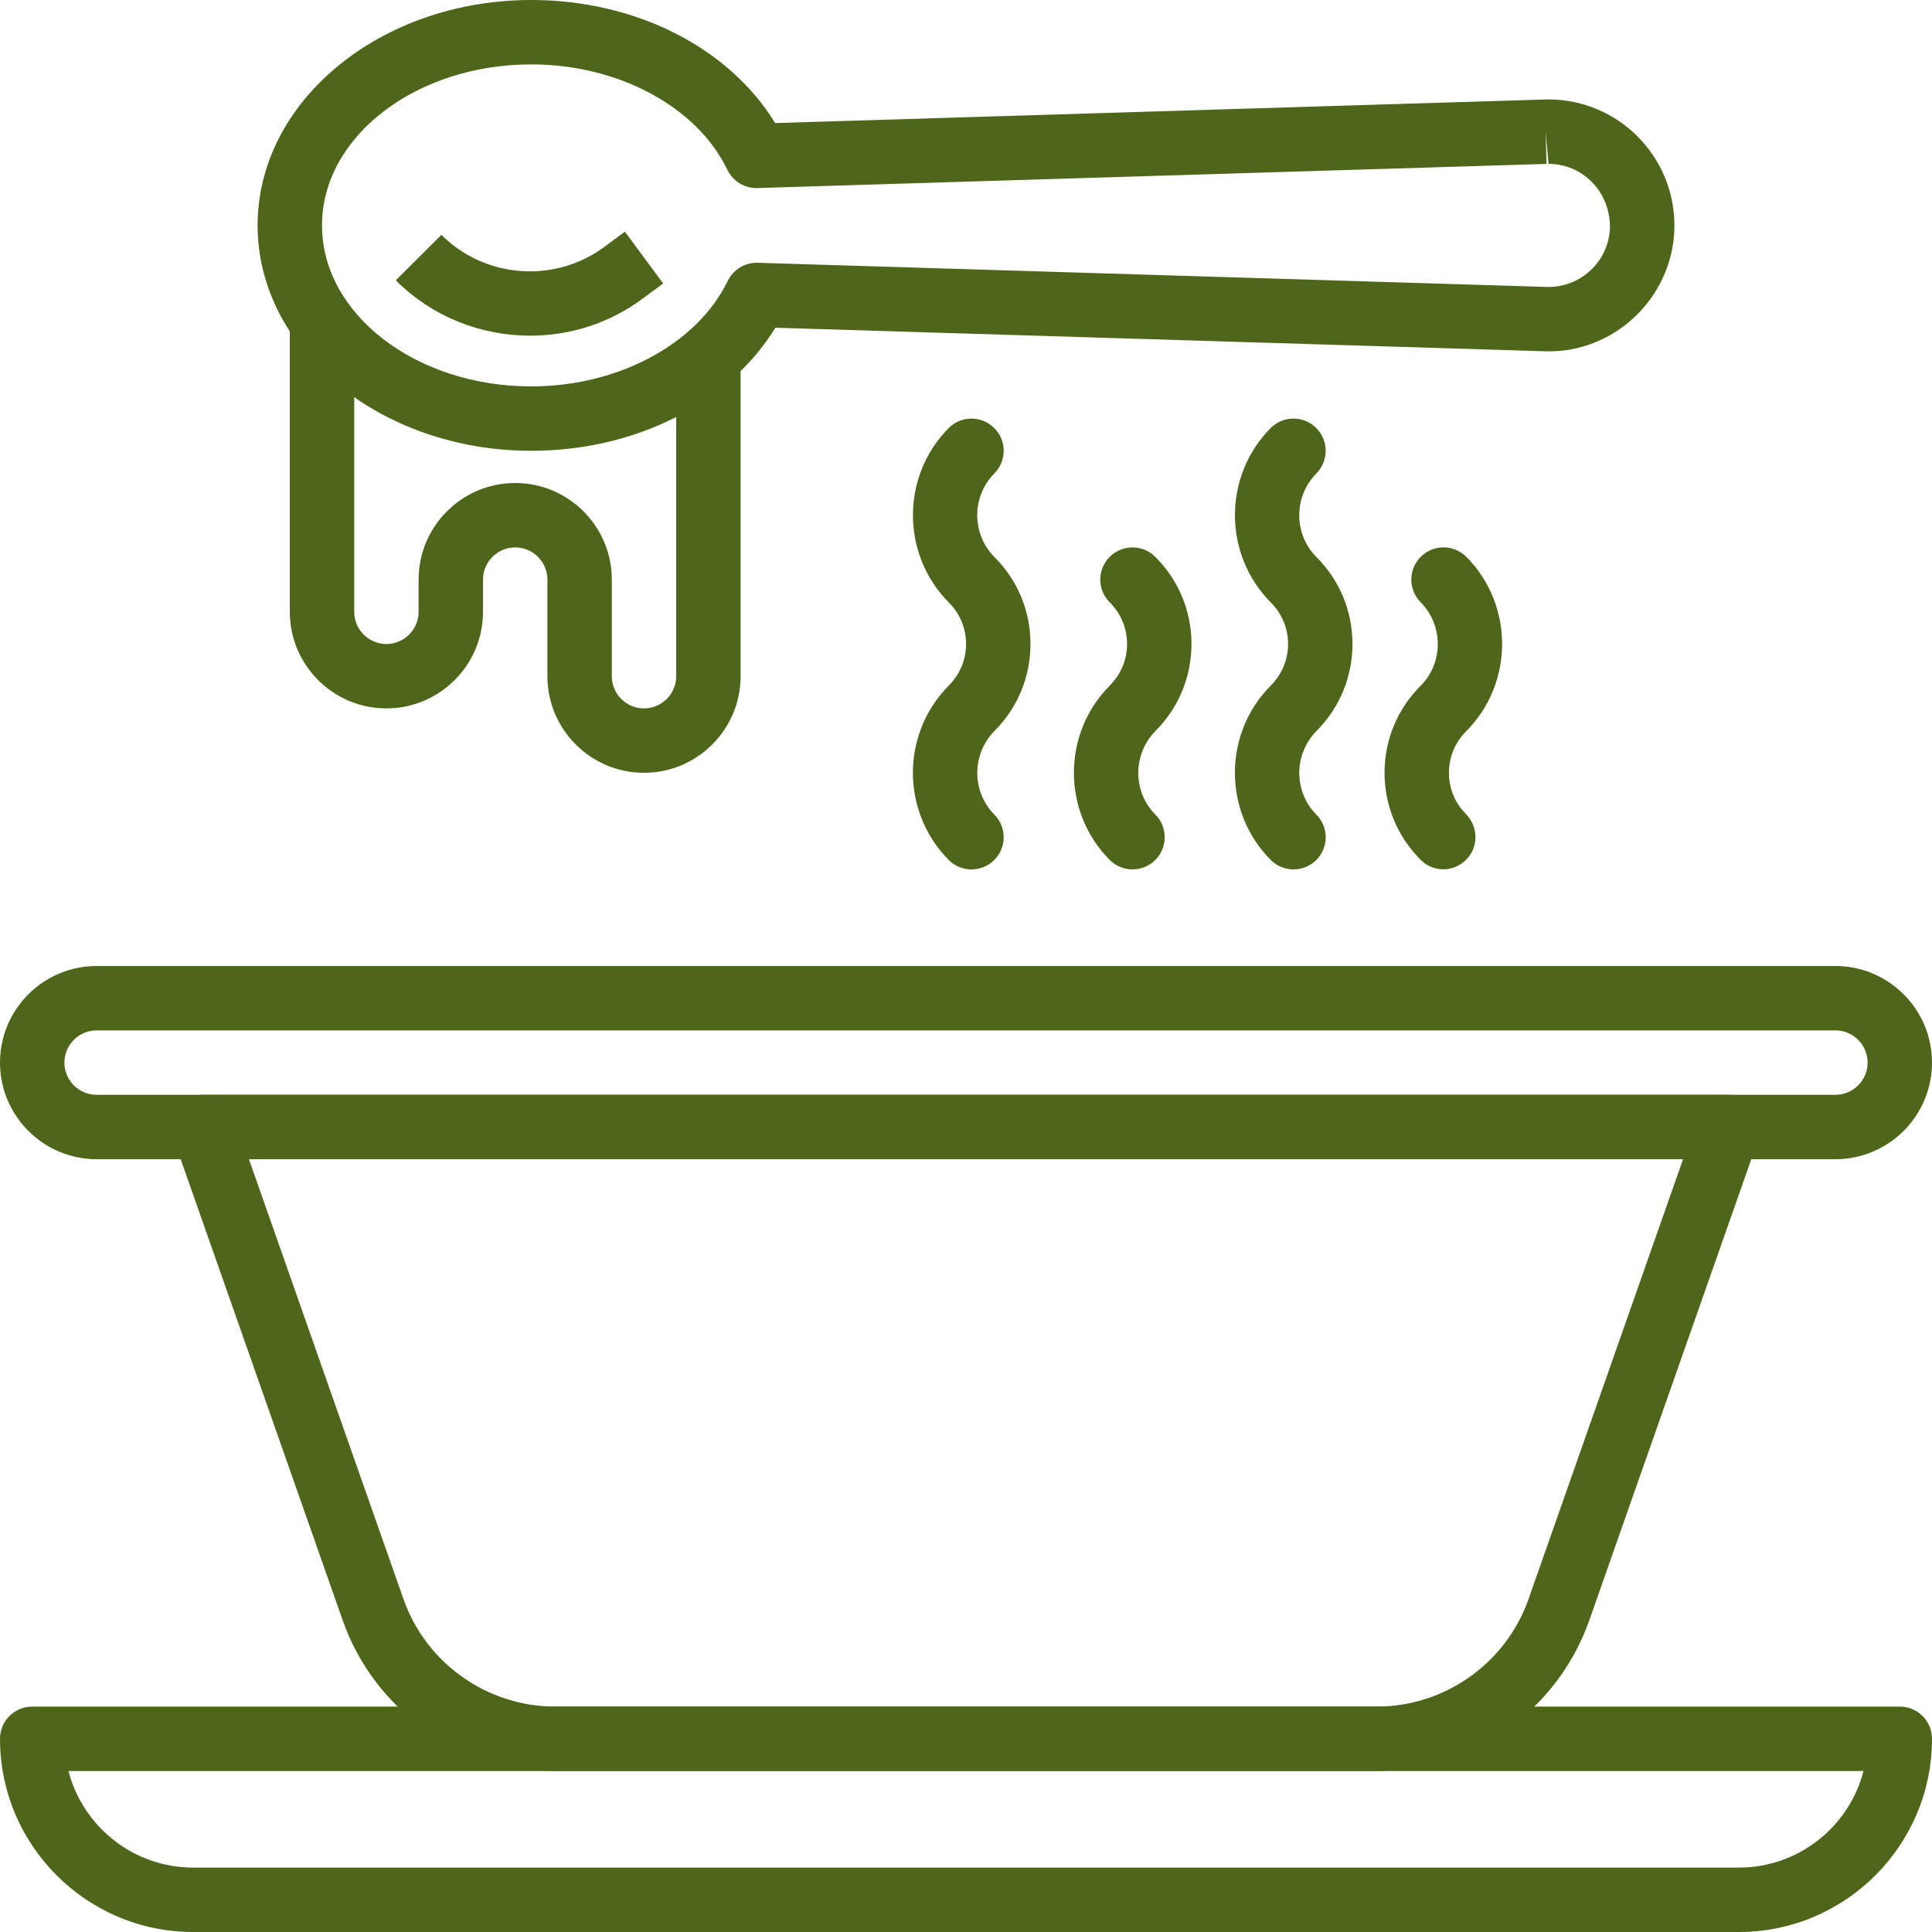 <?xml version="1.0" encoding="iso-8859-1"?>
<!-- Generator: Adobe Illustrator 19.0.0, SVG Export Plug-In . SVG Version: 6.00 Build 0)  -->
<svg version="1.1" id="Capa_1" xmlns="http://www.w3.org/2000/svg" xmlns:xlink="http://www.w3.org/1999/xlink" x="0px" y="0px"
	 viewBox="0 0 512 512" style="enable-background:new 0 0 512 512;" xml:space="preserve" fill="#4d661a">
<g>
	<g>
		<path d="M503.467,452.267H8.533c-4.71,0-8.533,3.814-8.533,8.533C0,489.037,22.963,512,51.2,512h409.6
			c28.237,0,51.2-22.963,51.2-51.2C512,456.081,508.186,452.267,503.467,452.267z M460.8,494.933H51.2
			c-15.872,0-29.252-10.889-33.058-25.6H493.85C490.061,484.045,476.672,494.933,460.8,494.933z"/>
	</g>
</g>
<g>
	<g>
		<path d="M465.033,293.734c-1.596-2.261-4.198-3.601-6.963-3.601H53.931c-2.765,0-5.376,1.348-6.972,3.601
			c-1.596,2.253-1.997,5.146-1.084,7.757l44.979,128.017c8.422,23.825,31.053,39.825,56.32,39.825c0.009,0,0.026,0,0.026,0h217.6
			c0.008,0,0.008,0,0.017,0c25.276,0,47.906-16,56.329-39.842l44.971-128C467.029,298.889,466.628,295.996,465.033,293.734z
			 M405.06,423.825c-6.016,17.016-22.187,28.442-40.243,28.442c0,0-0.009,0-0.017,0H147.2c-0.009,0-0.009,0-0.017,0
			c-18.057,0-34.219-11.435-40.235-28.424L65.971,307.2h380.058L405.06,423.825z"/>
	</g>
</g>
<g>
	<g>
		<path d="M410.385,26.351c-0.094,0-0.896,0.017-1.041,0.017h-0.009c-0.008,0-0.008,0-0.008,0l-203.904,6.246
			C193.195,12.629,168.499,0,140.8,0c-39.996,0-72.533,26.795-72.533,59.733s32.538,59.733,72.533,59.733
			c27.665,0,52.395-12.629,64.691-32.614l203.853,6.238c18.125,0.674,33.809-13.943,34.372-32.307
			c0.009-0.094,0.017-0.956,0.017-1.05C443.742,41.344,428.783,26.368,410.385,26.351z M410.377,76.049
			c-0.171,0-0.333-0.009-0.512-0.009l-209.067-6.4c-3.328-0.111-6.477,1.775-7.945,4.804C184.755,91.17,163.84,102.4,140.8,102.4
			c-30.583,0-55.467-19.14-55.467-42.667s24.883-42.667,55.467-42.667c23.057,0,43.938,11.221,51.959,27.93
			c1.459,3.046,4.668,4.966,7.953,4.838l209.143-6.4l-0.256-8.533l0.785,8.525c8.994,0,16.299,7.322,16.282,16.828
			C426.402,69.069,419.14,76.049,410.377,76.049z"/>
	</g>
</g>
<g>
	<g>
		<path d="M165.606,61.397l-5.274,3.891c-13.116,9.882-31.761,8.576-43.358-3.055L104.9,74.291
			c9.685,9.702,22.613,14.669,35.584,14.669c10.564,0,21.154-3.285,30.054-9.993l5.205-3.84L165.606,61.397z"/>
	</g>
</g>
<g>
	<g>
		<path d="M179.2,93.867V179.2c0,4.702-3.831,8.533-8.533,8.533c-4.702,0-8.533-3.831-8.533-8.533v-25.6
			c0-14.114-11.486-25.6-25.6-25.6s-25.6,11.486-25.6,25.6v8.533c0,4.702-3.831,8.533-8.533,8.533c-4.702,0-8.533-3.831-8.533-8.533
			v-76.8H76.8v76.8c0,14.114,11.486,25.6,25.6,25.6s25.6-11.486,25.6-25.6V153.6c0-4.702,3.831-8.533,8.533-8.533
			c4.702,0,8.533,3.831,8.533,8.533v25.6c0,14.114,11.486,25.6,25.6,25.6s25.6-11.486,25.6-25.6V93.867H179.2z"/>
	</g>
</g>
<g>
	<g>
		<path d="M486.4,256H25.6C11.486,256,0,267.486,0,281.6s11.486,25.6,25.6,25.6h460.8c14.114,0,25.6-11.486,25.6-25.6
			S500.514,256,486.4,256z M486.4,290.133H25.6c-4.702,0-8.533-3.823-8.533-8.533s3.831-8.533,8.533-8.533h460.8
			c4.71,0,8.533,3.823,8.533,8.533S491.11,290.133,486.4,290.133z"/>
	</g>
</g>
<g>
	<g>
		<path d="M263.603,193.656c6.135-6.178,9.506-14.379,9.481-23.083c-0.026-8.713-3.439-16.887-9.574-22.98
			c-6.042-6.101-6.042-16.026,0-22.118c3.319-3.345,3.302-8.747-0.051-12.066c-3.354-3.319-8.755-3.302-12.066,0.051
			c-12.612,12.723-12.612,33.425,0.043,46.191c2.944,2.935,4.565,6.827,4.582,10.974s-1.596,8.055-4.625,11.102
			c-12.621,12.723-12.621,33.425,0,46.148c1.664,1.681,3.866,2.526,6.059,2.526c2.176,0,4.343-0.828,6.008-2.466
			c3.354-3.319,3.371-8.721,0.051-12.066C257.468,209.766,257.468,199.842,263.603,193.656z"/>
	</g>
</g>
<g>
	<g>
		<path d="M348.937,193.664c6.135-6.178,9.506-14.379,9.481-23.083c-0.026-8.713-3.439-16.887-9.574-22.98
			c-6.042-6.101-6.042-16.026,0-22.118c3.319-3.354,3.302-8.755-0.051-12.075c-3.354-3.319-8.747-3.302-12.066,0.051
			c-12.612,12.723-12.612,33.425,0.043,46.191c2.944,2.935,4.565,6.827,4.582,10.974c0.017,4.147-1.596,8.055-4.625,11.102
			c-12.621,12.723-12.621,33.425,0,46.148c1.664,1.681,3.857,2.526,6.059,2.526c2.176,0,4.344-0.828,6.008-2.449
			c3.354-3.328,3.371-8.721,0.051-12.075C342.801,209.775,342.801,199.851,348.937,193.664z"/>
	</g>
</g>
<g>
	<g>
		<path d="M306.27,193.656c6.135-6.178,9.506-14.379,9.481-23.083c-0.026-8.713-3.439-16.887-9.617-23.023
			c-3.345-3.319-8.738-3.302-12.066,0.034c-3.328,3.345-3.311,8.747,0.034,12.066c2.944,2.935,4.565,6.827,4.582,10.974
			c0.017,4.147-1.596,8.055-4.625,11.102c-12.621,12.723-12.621,33.425,0,46.148c1.664,1.681,3.857,2.526,6.059,2.526
			c2.176,0,4.344-0.828,6.008-2.458c3.354-3.328,3.371-8.721,0.051-12.075C300.134,209.766,300.134,199.842,306.27,193.656z"/>
	</g>
</g>
<g>
	<g>
		<path d="M383.983,204.749c0.017-4.147,1.638-8.047,4.625-11.017c12.621-12.723,12.621-33.425,0-46.148
			c-3.319-3.345-8.713-3.362-12.066-0.051c-3.354,3.328-3.371,8.721-0.051,12.075c6.042,6.093,6.042,16.026,0.043,22.076
			c-6.178,6.135-9.591,14.31-9.617,23.023c-0.026,8.704,3.345,16.905,9.6,23.194c1.647,1.655,3.797,2.475,5.956,2.475
			c2.185,0,4.378-0.845,6.05-2.517c3.337-3.328,3.294-8.772-0.026-12.109C385.579,212.804,383.966,208.896,383.983,204.749z"/>
	</g>
</g>
<g>
</g>
<g>
</g>
<g>
</g>
<g>
</g>
<g>
</g>
<g>
</g>
<g>
</g>
<g>
</g>
<g>
</g>
<g>
</g>
<g>
</g>
<g>
</g>
<g>
</g>
<g>
</g>
<g>
</g>
</svg>
